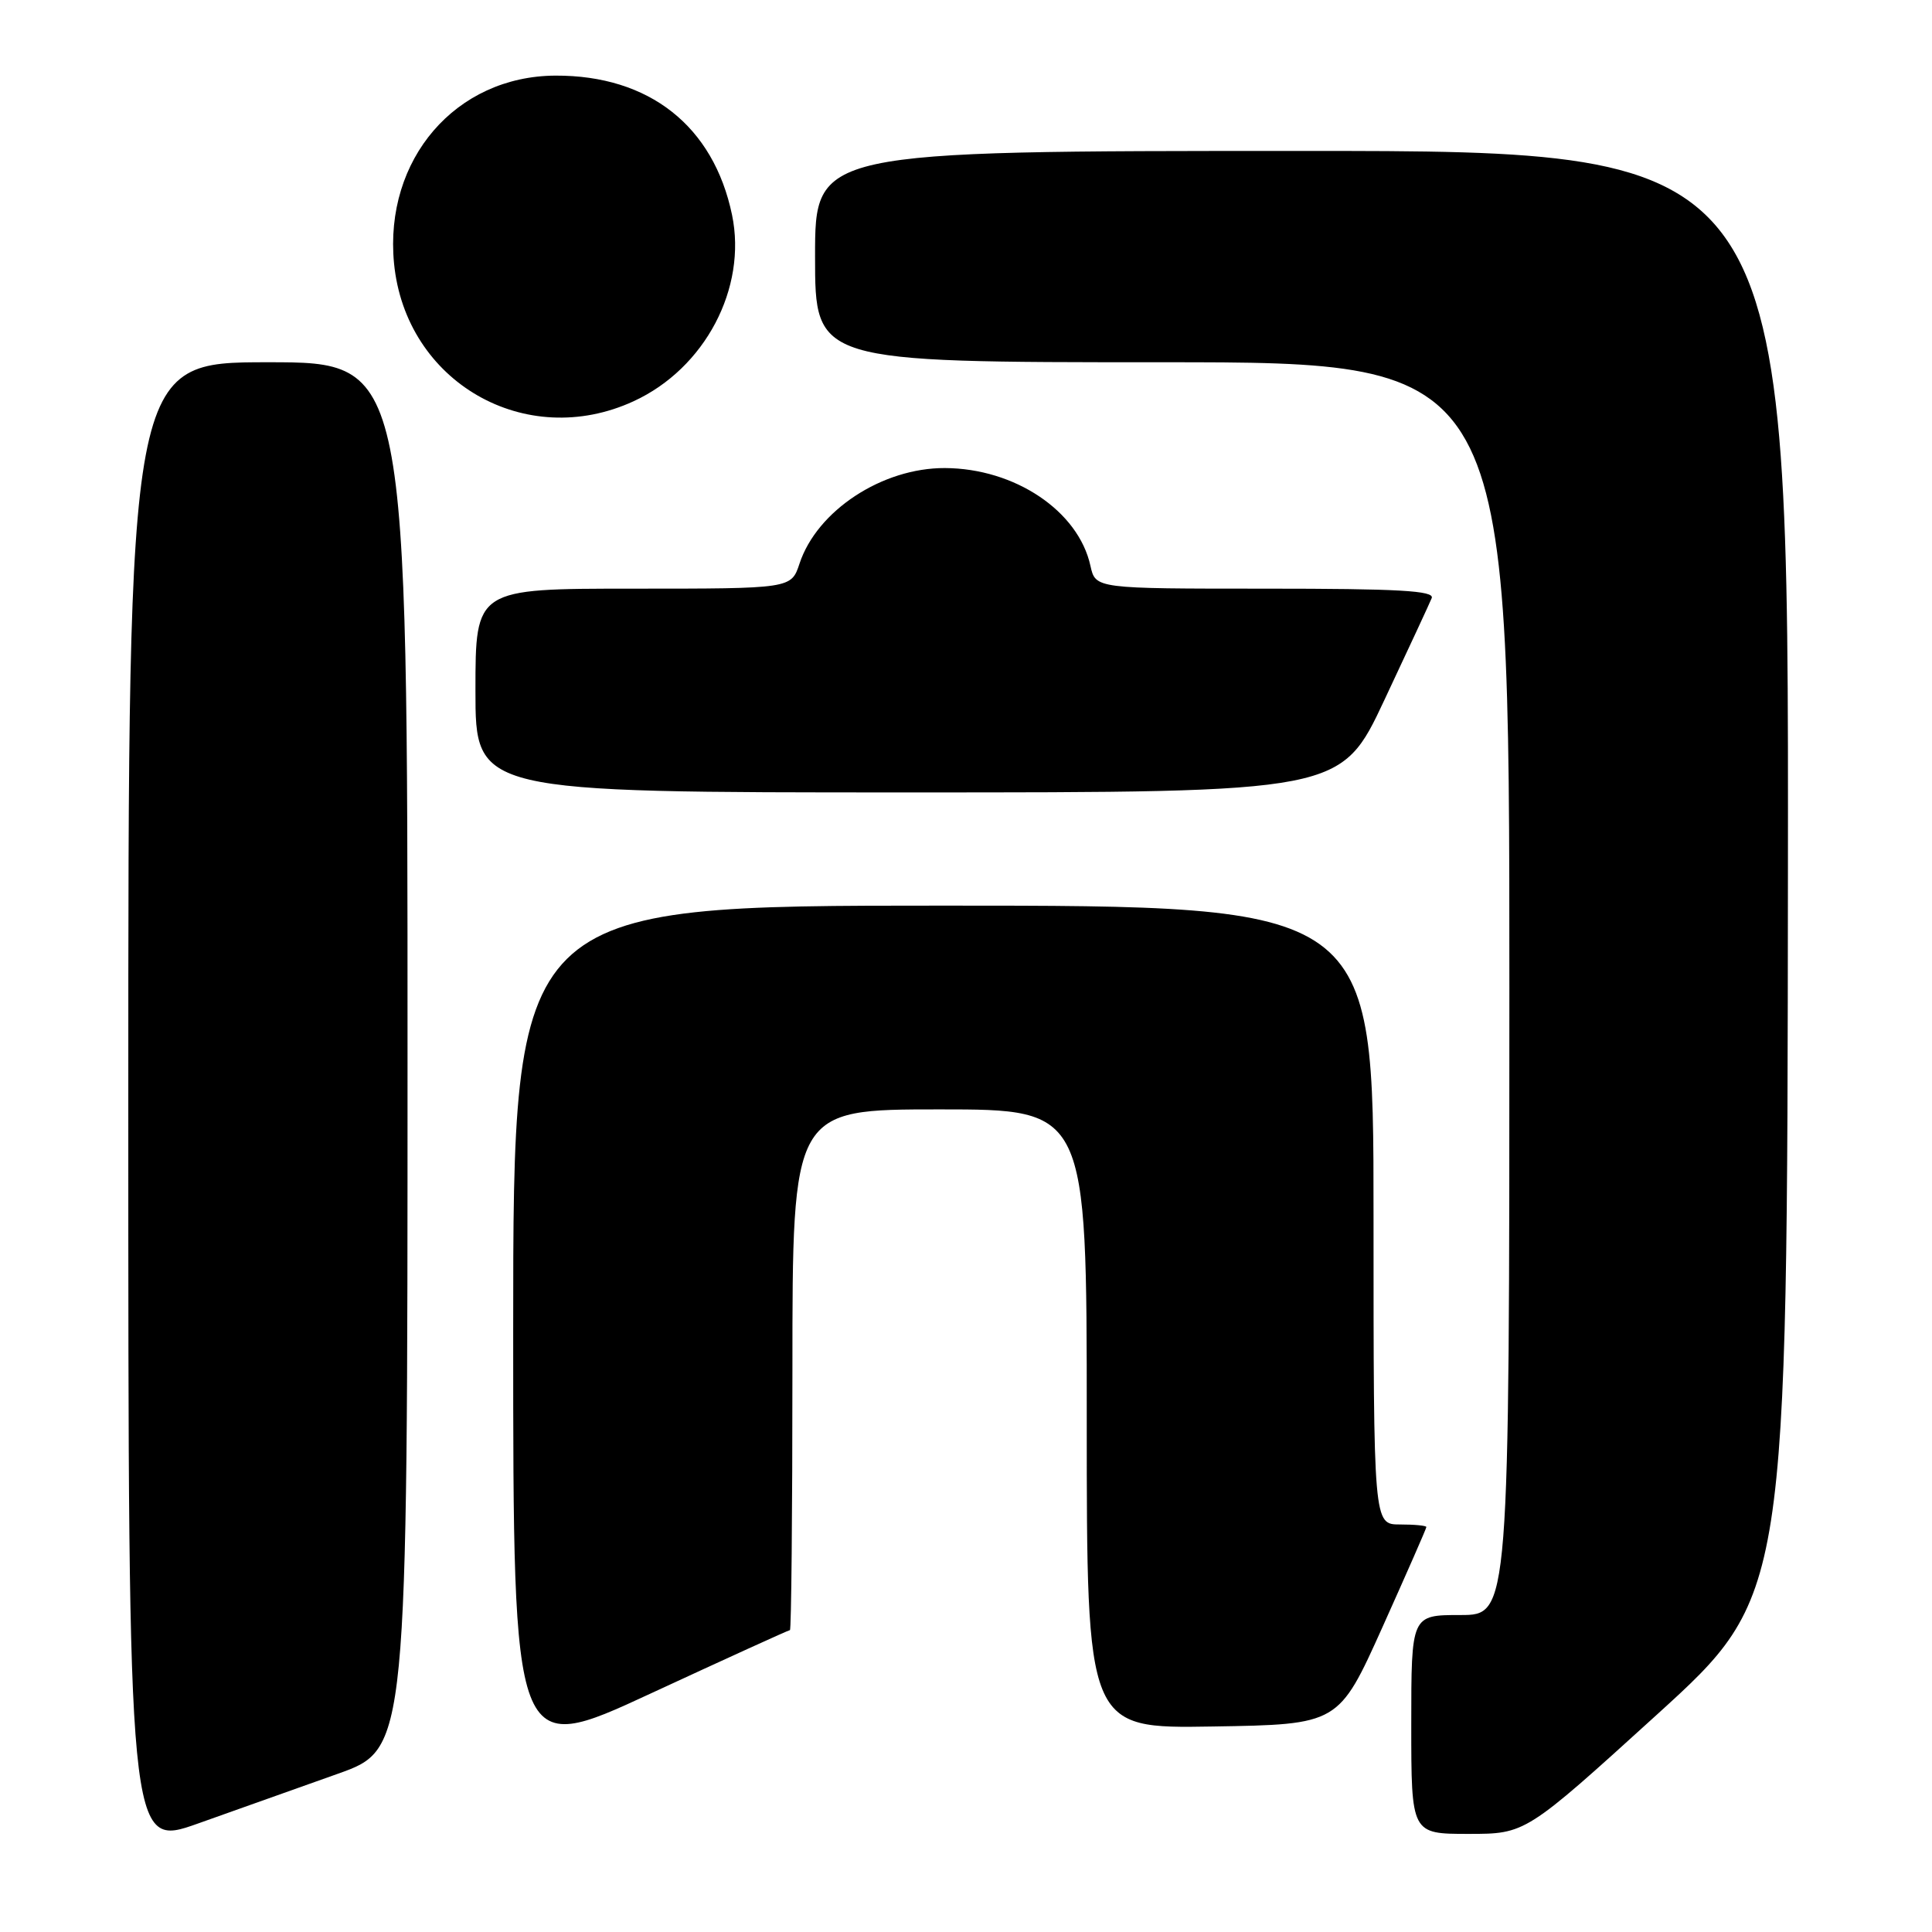 <?xml version="1.0" encoding="UTF-8" standalone="no"?>
<!DOCTYPE svg PUBLIC "-//W3C//DTD SVG 1.1//EN" "http://www.w3.org/Graphics/SVG/1.1/DTD/svg11.dtd" >
<svg xmlns="http://www.w3.org/2000/svg" xmlns:xlink="http://www.w3.org/1999/xlink" version="1.1" viewBox="0 0 256 256">
 <g >
 <path fill="currentColor"
d=" M 44.75 235.04 C 54.00 231.75 54.00 231.75 54.00 139.88 C 54.00 48.00 54.00 48.00 35.50 48.00 C 17.00 48.00 17.00 48.00 17.00 146.46 C 17.00 244.91 17.00 244.91 26.25 241.62 C 31.34 239.80 39.66 236.84 44.75 235.04 Z  M 219.49 227.25 C 236.82 211.50 236.82 211.50 236.91 115.75 C 237.00 20.00 237.00 20.00 172.50 20.00 C 108.00 20.00 108.00 20.00 108.00 34.00 C 108.00 48.00 108.00 48.00 154.00 48.00 C 200.00 48.00 200.00 48.00 200.00 131.00 C 200.00 214.00 200.00 214.00 193.50 214.00 C 187.00 214.00 187.00 214.00 187.00 228.50 C 187.00 243.00 187.00 243.00 194.58 243.00 C 202.15 243.00 202.15 243.00 219.49 227.25 Z  M 104.67 216.00 C 104.85 216.00 105.00 200.47 105.00 181.50 C 105.00 147.00 105.00 147.00 124.50 147.00 C 144.00 147.00 144.00 147.00 144.00 188.02 C 144.00 229.05 144.00 229.05 160.69 228.77 C 177.38 228.50 177.38 228.50 183.19 215.59 C 186.38 208.49 189.00 202.53 189.00 202.34 C 189.00 202.15 187.43 202.00 185.50 202.00 C 182.00 202.00 182.00 202.00 182.00 161.00 C 182.00 120.00 182.00 120.00 125.00 120.00 C 68.00 120.00 68.00 120.00 68.00 176.42 C 68.00 232.84 68.00 232.84 86.17 224.42 C 96.17 219.79 104.49 216.00 104.67 216.00 Z  M 183.44 92.75 C 186.61 86.01 189.43 79.94 189.71 79.25 C 190.10 78.27 185.31 78.00 167.69 78.00 C 145.16 78.00 145.16 78.00 144.49 74.98 C 142.90 67.71 134.48 62.06 125.20 62.02 C 116.89 61.99 108.26 67.66 105.94 74.68 C 104.84 78.00 104.84 78.00 83.92 78.00 C 63.00 78.00 63.00 78.00 63.00 91.50 C 63.00 105.00 63.00 105.00 120.34 105.00 C 177.69 105.00 177.69 105.00 183.44 92.75 Z  M 83.97 53.16 C 93.41 48.81 99.01 38.19 97.00 28.48 C 94.55 16.70 86.02 9.97 73.60 10.02 C 60.38 10.08 50.89 21.10 52.21 34.88 C 53.73 50.62 69.63 59.78 83.97 53.16 Z "/>
</g>
</svg>